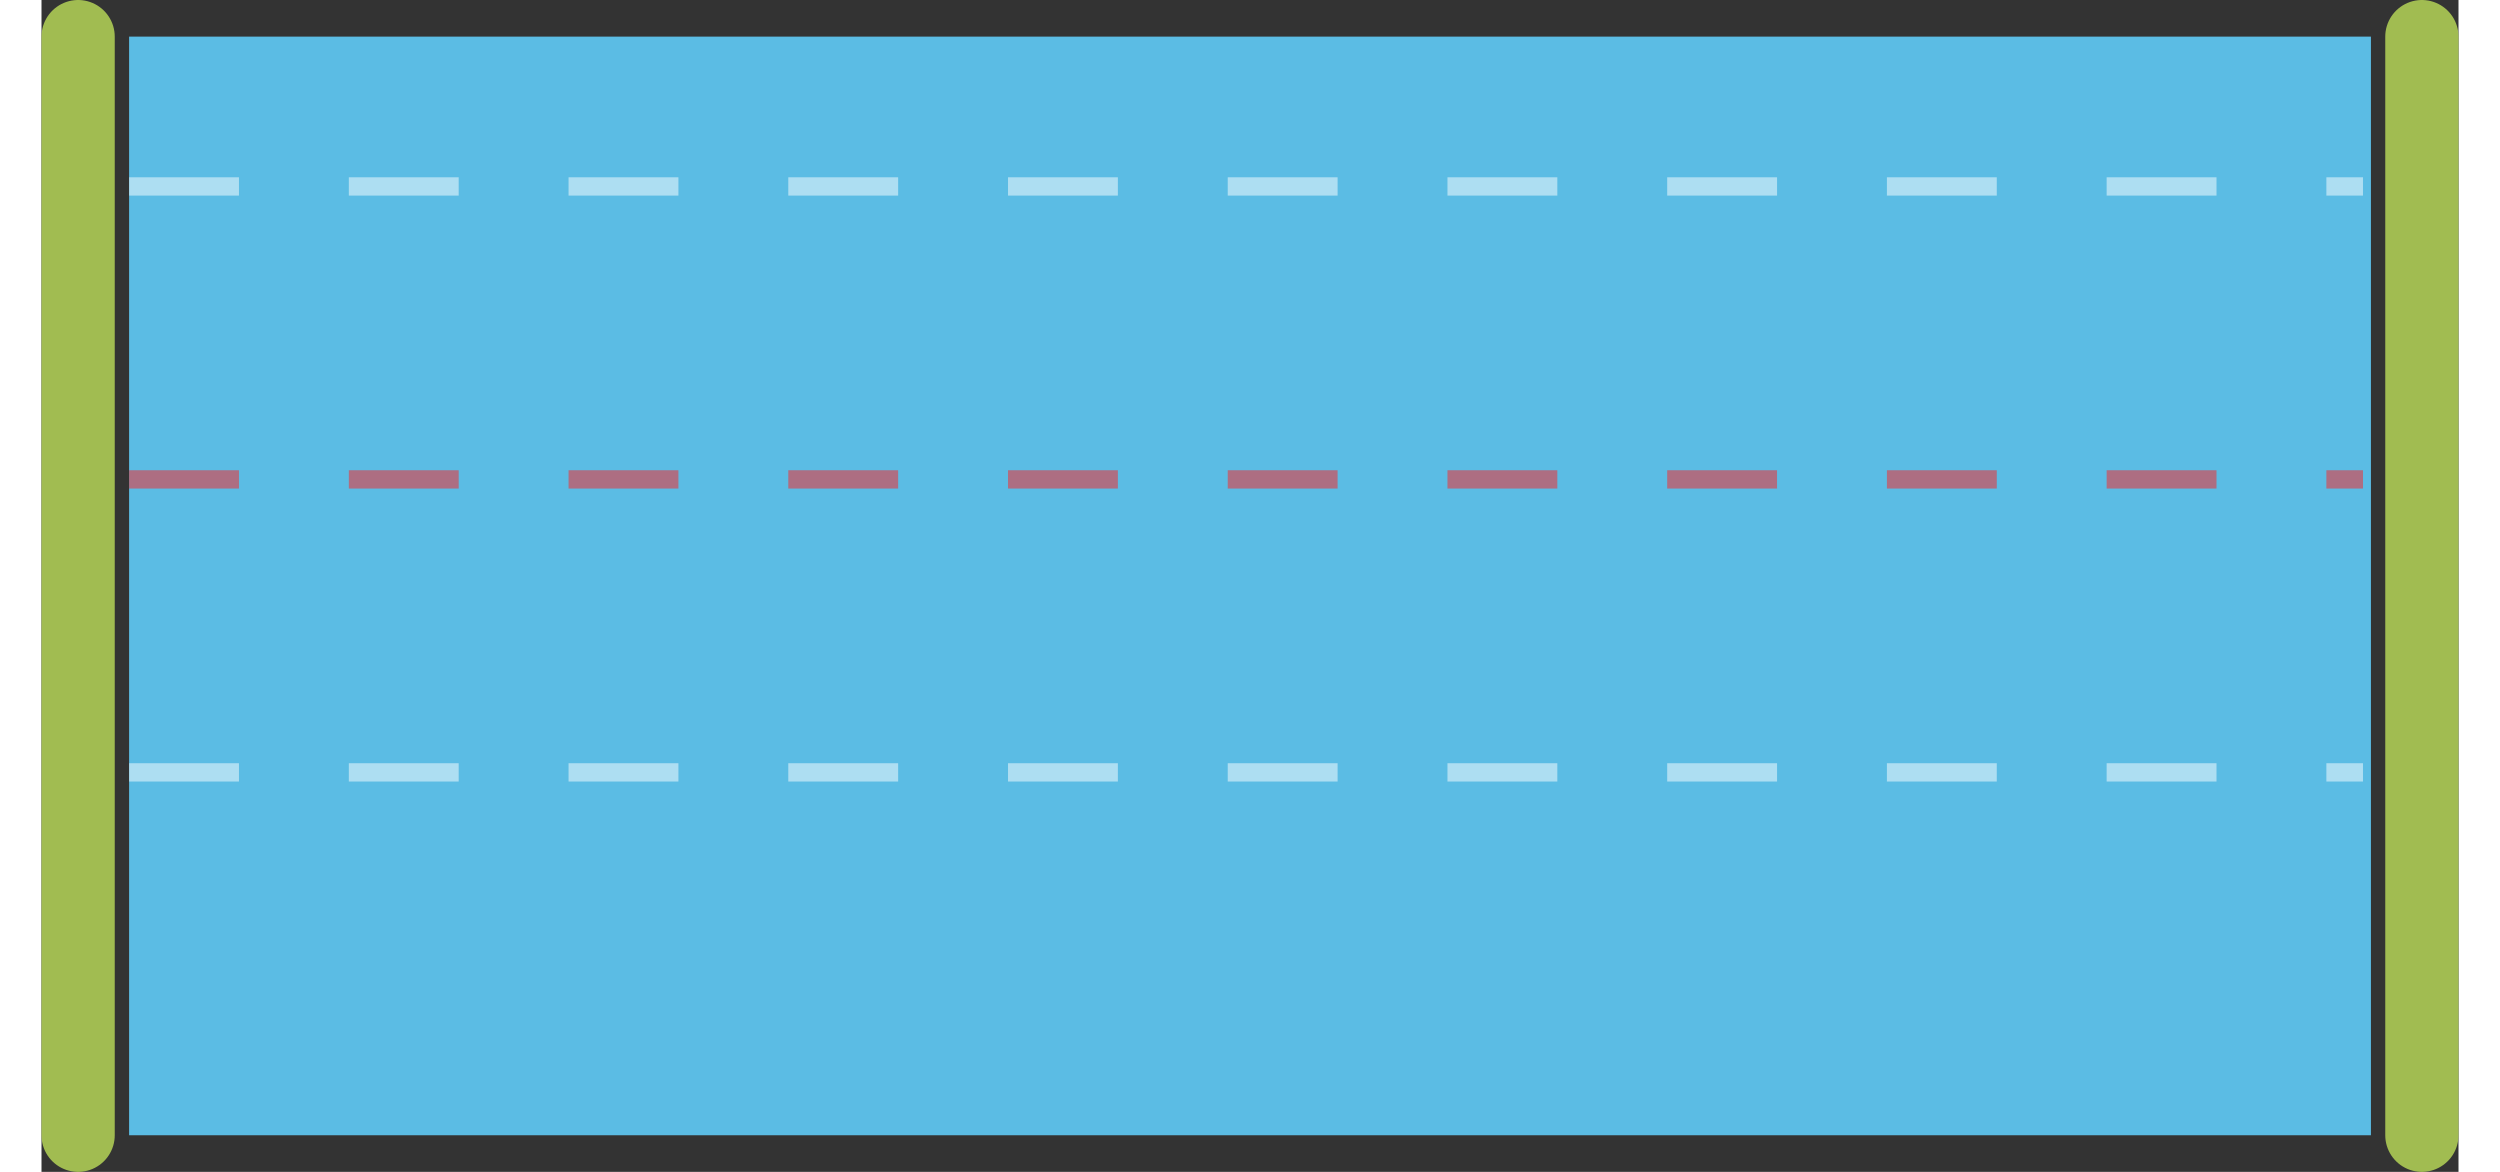 <svg width="64" height="30" viewBox="0 0 66 32" fill="none" xmlns="http://www.w3.org/2000/svg">
<rect x="0" y="0" width="66" height="32" fill="#333333" stroke="none"/>
<path d="M1 1L1 31" stroke="#A1BC51" stroke-width="2" stroke-linecap="round"/>
<path d="M65 1L65 31" stroke="#A1BC51" stroke-width="2" stroke-linecap="round"/>
<rect x="2.392" y="1" width="61.217" height="30" fill="#5BBCE4"/>
<path opacity="0.5" d="M2.392 5.091H63.392" stroke="white" stroke-width="0.5" stroke-dasharray="3 3"/>
<path opacity="0.5" d="M2.392 13.091H63.392" stroke="#FF2020" stroke-width="0.5" stroke-dasharray="3 3"/>
<path opacity="0.5" d="M2.392 21.091H63.392" stroke="white" stroke-width="0.5" stroke-dasharray="3 3"/>
</svg>
